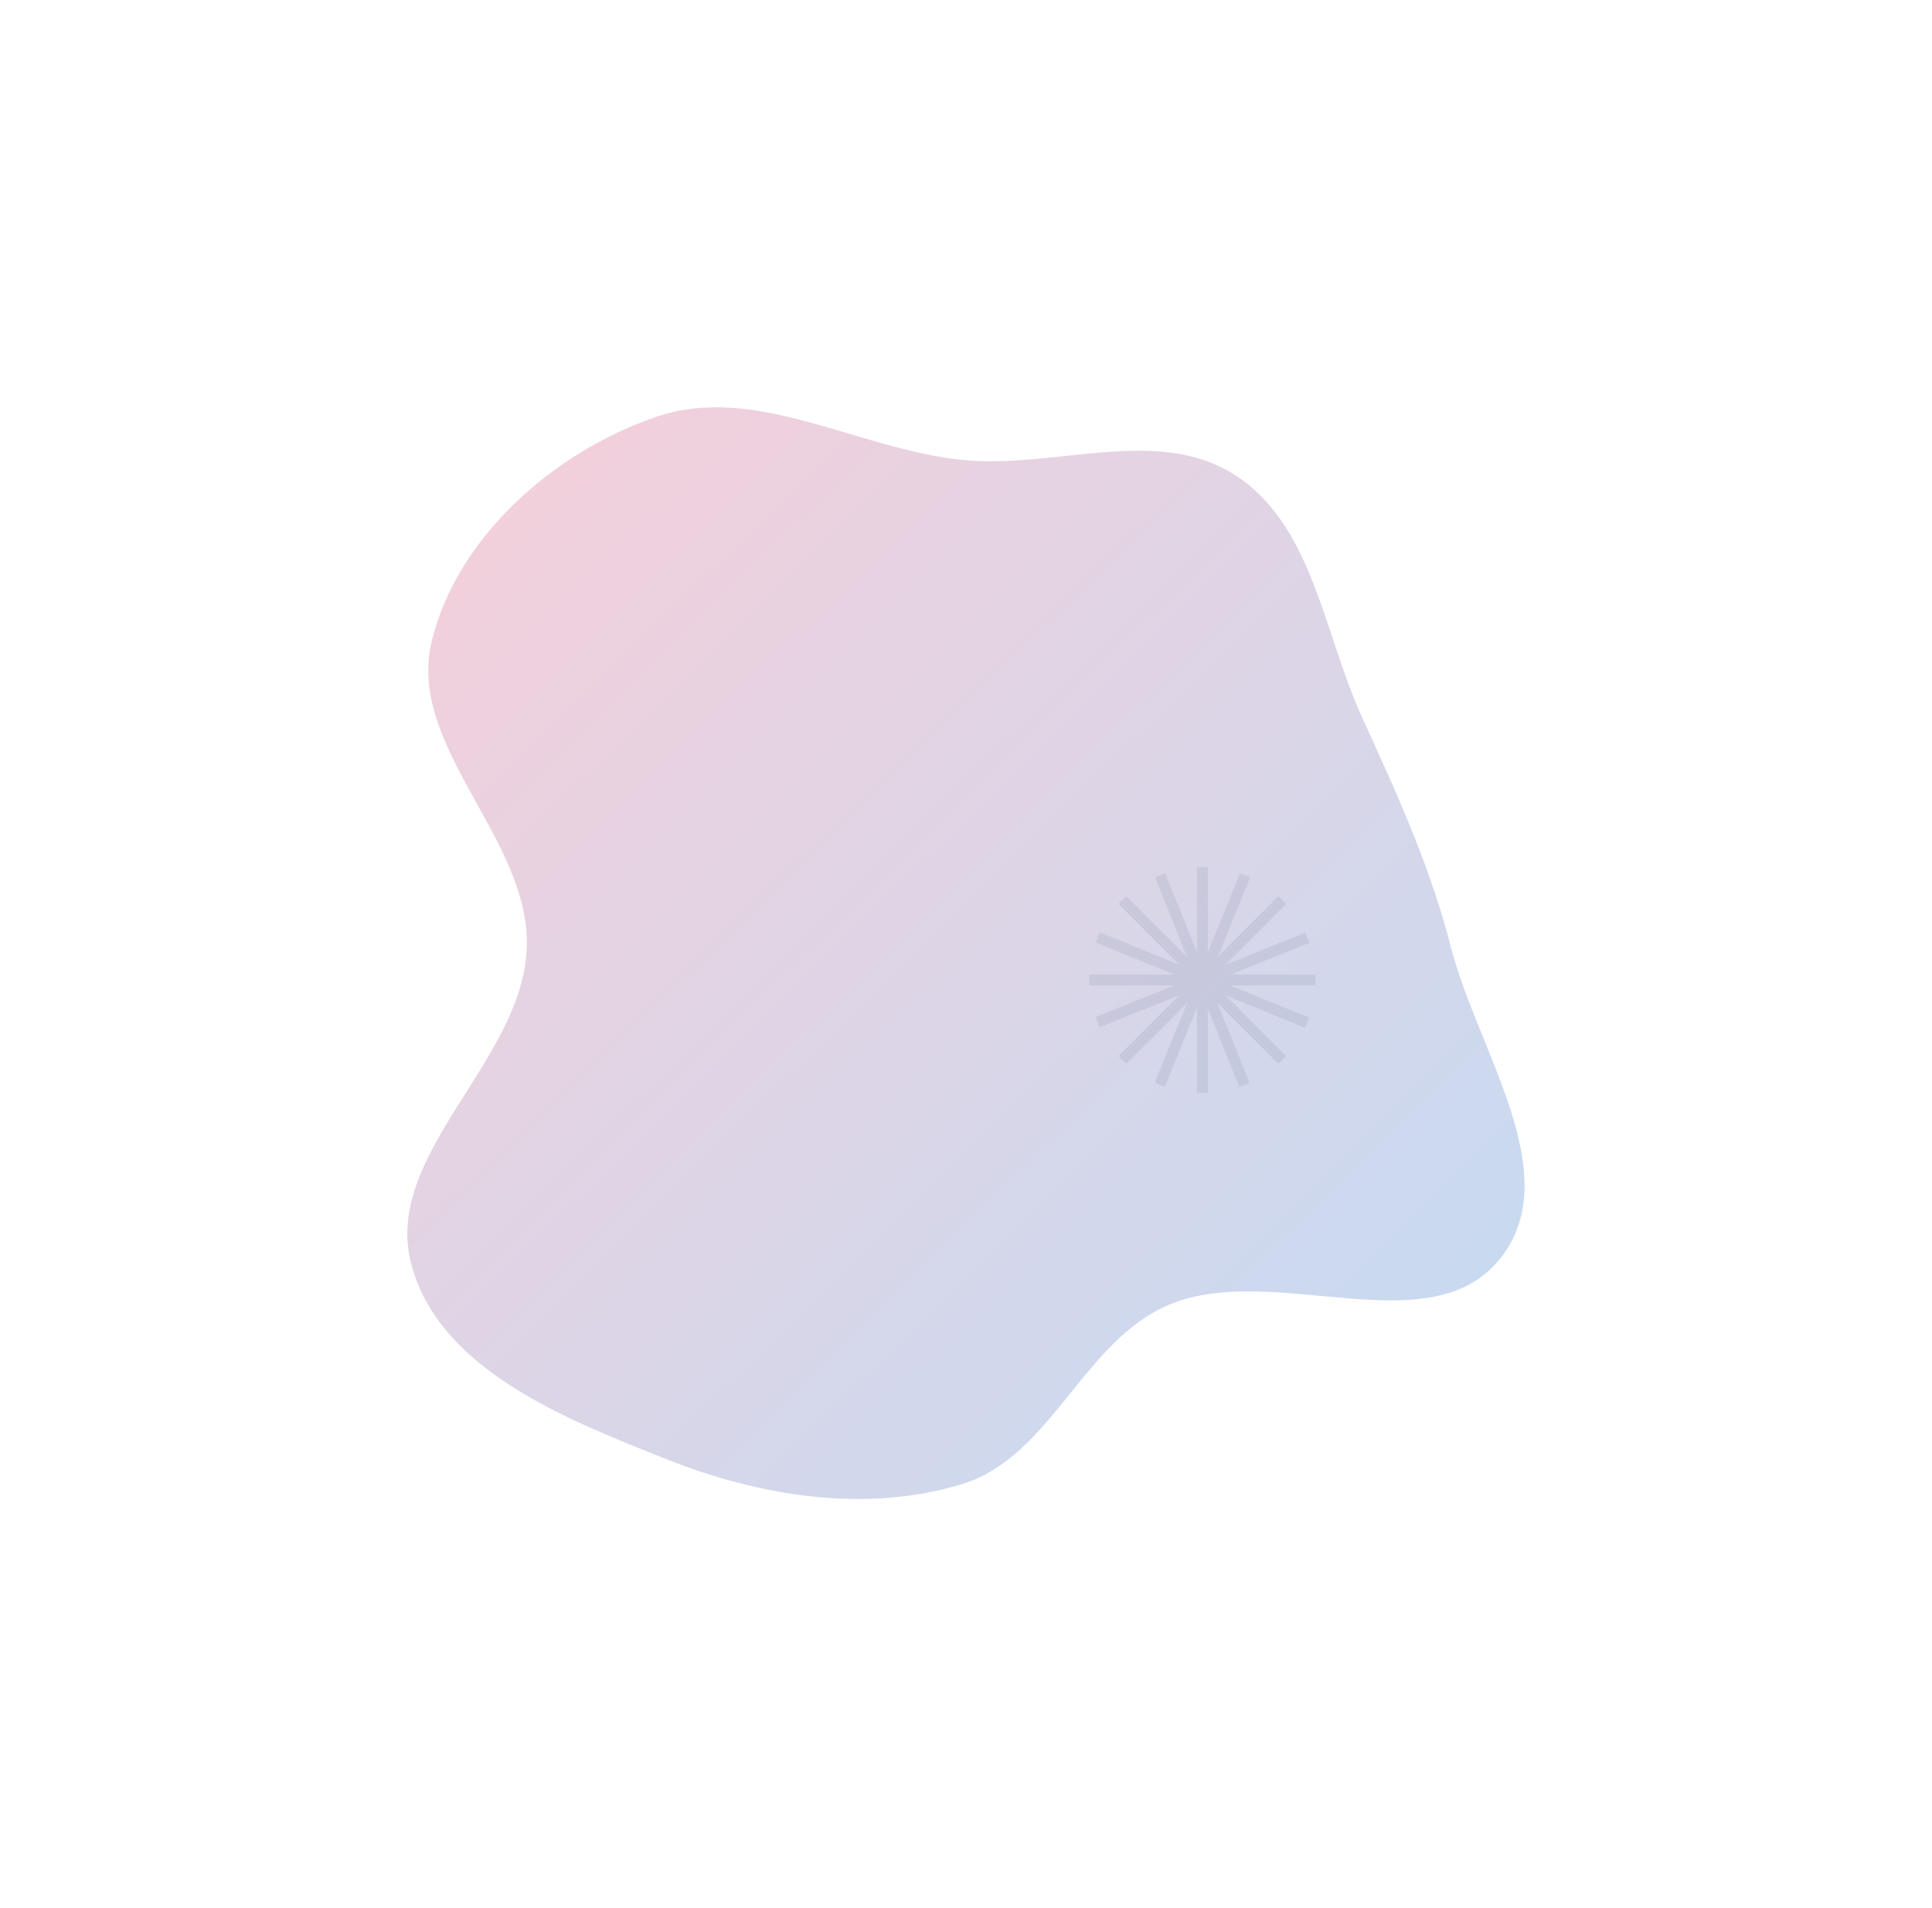 <svg width="1034" height="1021" viewBox="0 0 1034 1021" fill="none" xmlns="http://www.w3.org/2000/svg">
<g filter="url(#filter0_f_4834_7222)">
<path fill-rule="evenodd" clip-rule="evenodd" d="M515.115 246.16C564.418 251.123 619.334 227.48 661.012 254.281C702.661 281.063 708.246 338.559 728.835 383.591C747.488 424.392 765.396 463.528 776.545 506.983C790.739 562.303 838.533 628.446 803.159 673.285C765.494 721.028 681.66 674.789 625.59 698.331C579.85 717.535 562.527 779.627 515.115 794.223C463.654 810.064 406.93 800.909 356.883 781.048C302.796 759.584 235.617 733.343 220.266 677.214C204.069 617.991 279.94 568.348 281.93 506.983C283.817 448.798 217.3 399.564 231.103 343.008C244.749 287.095 296.74 241.673 351.214 223.097C404.338 204.982 459.269 240.539 515.115 246.16Z" fill="url(#paint0_linear_4834_7222)"/>
</g>
<g opacity="0.08">
<path d="M646.426 464H640.575V585H646.426V464Z" fill="#19223F"/>
<path d="M704 521.575H583V527.426H704V521.575Z" fill="#19223F"/>
<path d="M602.778 479.648L598.641 483.785L684.2 569.344L688.337 565.207L602.778 479.648Z" fill="#19223F"/>
<path d="M684.2 479.646L598.641 565.205L602.778 569.342L688.337 483.783L684.2 479.646Z" fill="#19223F"/>
<path d="M588.592 498.984L586.384 504.402L698.442 550.056L700.65 544.637L588.592 498.984Z" fill="#19223F"/>
<path d="M663.637 467.393L617.983 579.451L623.402 581.659L669.055 469.601L663.637 467.393Z" fill="#19223F"/>
<path d="M698.575 499.187L586.323 544.368L588.508 549.796L700.76 504.615L698.575 499.187Z" fill="#19223F"/>
<path d="M623.59 467.327L618.162 469.511L663.331 581.762L668.759 579.578L623.59 467.327Z" fill="#19223F"/>
</g>
<defs>
<filter id="filter0_f_4834_7222" x="0" y="0" width="1033.94" height="1020.28" filterUnits="userSpaceOnUse" color-interpolation-filters="sRGB">
<feFlood flood-opacity="0" result="BackgroundImageFix"/>
<feBlend mode="normal" in="SourceGraphic" in2="BackgroundImageFix" result="shape"/>
<feGaussianBlur stdDeviation="109" result="effect1_foregroundBlur_4834_7222"/>
</filter>
<linearGradient id="paint0_linear_4834_7222" x1="-49.581" y1="513.139" x2="506.88" y2="1082.6" gradientUnits="userSpaceOnUse">
<stop stop-color="#F5CFDA"/>
<stop offset="1" stop-color="#C3DBF3"/>
</linearGradient>
</defs>
</svg>
